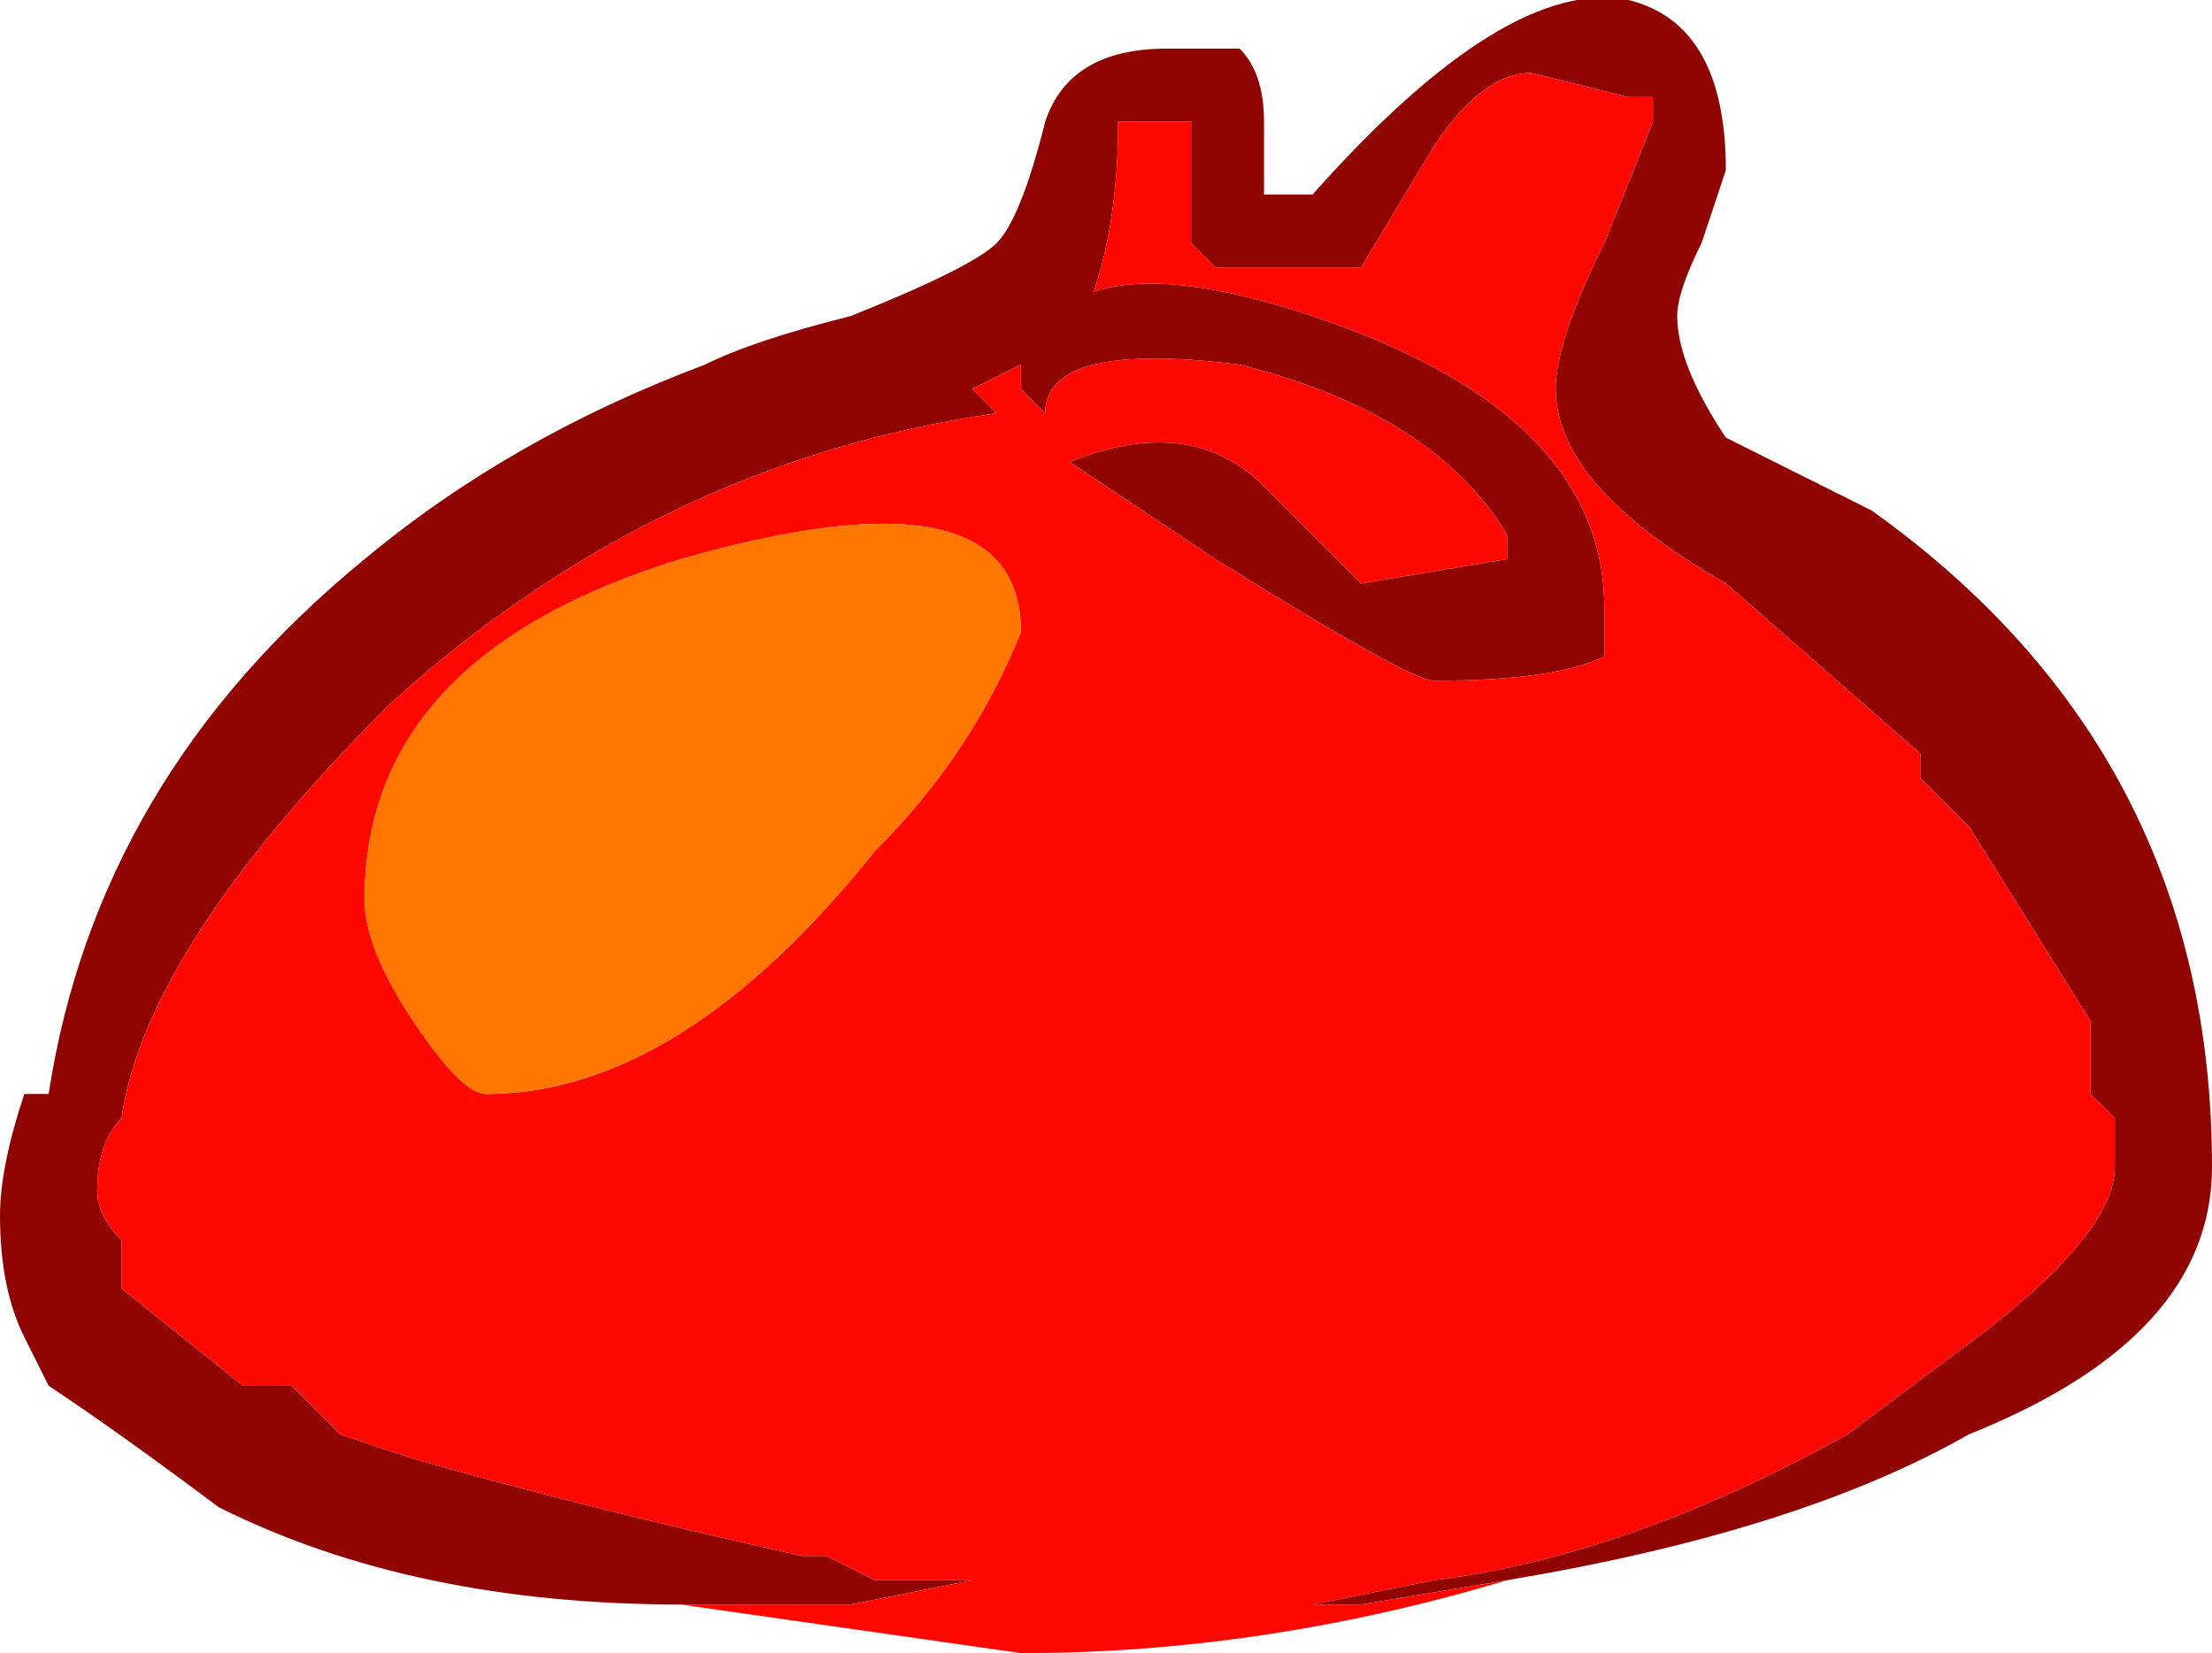 <?xml version="1.0" encoding="UTF-8" standalone="no"?>
<svg xmlns:ffdec="https://www.free-decompiler.com/flash" xmlns:xlink="http://www.w3.org/1999/xlink" ffdec:objectType="shape" height="3.4px" width="4.55px" xmlns="http://www.w3.org/2000/svg">
  <g transform="matrix(1.0, 0.0, 0.0, 1.0, 2.25, 1.7)">
    <path d="M0.85 1.55 L0.55 1.6 0.45 1.6 0.7 1.55 Q1.1 1.5 1.55 1.25 L1.75 1.1 Q2.1 0.85 2.1 0.7 L2.1 0.6 2.05 0.55 2.05 0.4 1.8 0.0 1.7 -0.1 1.7 -0.15 1.3 -0.5 Q0.95 -0.7 0.95 -0.9 0.95 -1.0 1.05 -1.2 L1.15 -1.45 1.15 -1.5 1.1 -1.5 0.9 -1.55 Q0.8 -1.55 0.7 -1.4 L0.55 -1.15 0.25 -1.15 0.2 -1.2 Q0.2 -1.25 0.2 -1.3 0.2 -1.4 0.2 -1.45 L0.05 -1.45 Q0.05 -1.25 0.0 -1.1 0.15 -1.15 0.45 -1.05 1.05 -0.85 1.05 -0.45 1.05 -0.4 1.05 -0.35 0.95 -0.3 0.7 -0.3 0.65 -0.3 0.25 -0.55 L-0.05 -0.75 Q0.2 -0.85 0.35 -0.7 L0.55 -0.5 0.85 -0.55 0.85 -0.6 Q0.7 -0.85 0.3 -0.95 -0.1 -1.0 -0.1 -0.85 L-0.15 -0.9 -0.15 -0.95 -0.25 -0.9 -0.2 -0.85 Q-0.9 -0.75 -1.45 -0.25 -1.95 0.25 -2.0 0.6 -2.05 0.65 -2.05 0.75 -2.05 0.8 -2.0 0.85 L-2.0 0.95 -1.75 1.15 -1.65 1.15 -1.55 1.25 -1.4 1.3 Q-1.05 1.4 -0.6 1.5 L-0.55 1.5 -0.45 1.55 -0.25 1.55 -0.5 1.6 -0.85 1.6 Q-1.4 1.6 -1.8 1.4 -2.0 1.25 -2.15 1.15 L-2.2 1.05 Q-2.25 0.95 -2.25 0.8 -2.25 0.7 -2.2 0.55 L-2.15 0.55 Q-2.05 -0.1 -1.5 -0.55 -1.2 -0.8 -0.8 -0.95 -0.7 -1.0 -0.5 -1.05 -0.25 -1.15 -0.2 -1.2 -0.15 -1.25 -0.1 -1.45 -0.05 -1.6 0.15 -1.6 L0.3 -1.6 Q0.35 -1.55 0.35 -1.45 L0.35 -1.3 0.45 -1.3 Q0.85 -1.75 1.1 -1.7 1.3 -1.65 1.3 -1.35 L1.25 -1.2 Q1.2 -1.1 1.2 -1.05 1.2 -0.95 1.3 -0.8 L1.6 -0.65 Q2.3 -0.15 2.3 0.7 2.3 1.05 1.8 1.25 1.45 1.45 0.85 1.55" fill="#8f0401" fill-rule="evenodd" stroke="none"/>
    <path d="M-0.85 1.6 L-0.5 1.6 -0.25 1.55 -0.45 1.55 -0.55 1.5 -0.6 1.5 Q-1.05 1.4 -1.4 1.3 L-1.55 1.25 -1.65 1.15 -1.75 1.15 -2.0 0.95 -2.0 0.85 Q-2.05 0.8 -2.05 0.75 -2.05 0.65 -2.0 0.6 -1.95 0.25 -1.45 -0.25 -0.9 -0.75 -0.2 -0.85 L-0.25 -0.9 -0.15 -0.95 -0.15 -0.9 -0.1 -0.85 Q-0.1 -1.0 0.3 -0.95 0.7 -0.85 0.85 -0.6 L0.85 -0.55 0.55 -0.5 0.35 -0.7 Q0.2 -0.85 -0.05 -0.75 L0.25 -0.55 Q0.65 -0.3 0.7 -0.3 0.95 -0.3 1.05 -0.35 1.05 -0.4 1.05 -0.45 1.05 -0.85 0.45 -1.05 0.15 -1.15 0.0 -1.1 0.05 -1.25 0.05 -1.45 L0.2 -1.45 Q0.2 -1.4 0.2 -1.3 0.2 -1.25 0.2 -1.2 L0.25 -1.15 0.55 -1.15 0.7 -1.4 Q0.8 -1.55 0.9 -1.55 L1.1 -1.5 1.15 -1.5 1.15 -1.45 1.05 -1.2 Q0.95 -1.0 0.95 -0.9 0.95 -0.7 1.3 -0.5 L1.7 -0.15 1.7 -0.1 1.8 0.0 2.05 0.4 2.05 0.55 2.1 0.6 2.1 0.7 Q2.1 0.85 1.75 1.1 L1.55 1.25 Q1.1 1.5 0.7 1.55 L0.45 1.6 0.55 1.6 0.85 1.55 Q0.35 1.7 -0.15 1.7 L-0.85 1.6 M-0.85 -0.55 Q-1.5 -0.35 -1.5 0.15 -1.5 0.25 -1.4 0.4 -1.3 0.55 -1.25 0.55 -0.85 0.55 -0.45 0.05 -0.25 -0.15 -0.15 -0.4 -0.15 -0.75 -0.85 -0.55" fill="#fe0701" fill-rule="evenodd" stroke="none"/>
    <path d="M-0.85 -0.55 Q-0.15 -0.75 -0.15 -0.4 -0.25 -0.15 -0.45 0.05 -0.85 0.55 -1.25 0.55 -1.3 0.55 -1.4 0.4 -1.5 0.25 -1.5 0.15 -1.5 -0.35 -0.85 -0.55" fill="#ff7700" fill-rule="evenodd" stroke="none"/>
  </g>
</svg>
